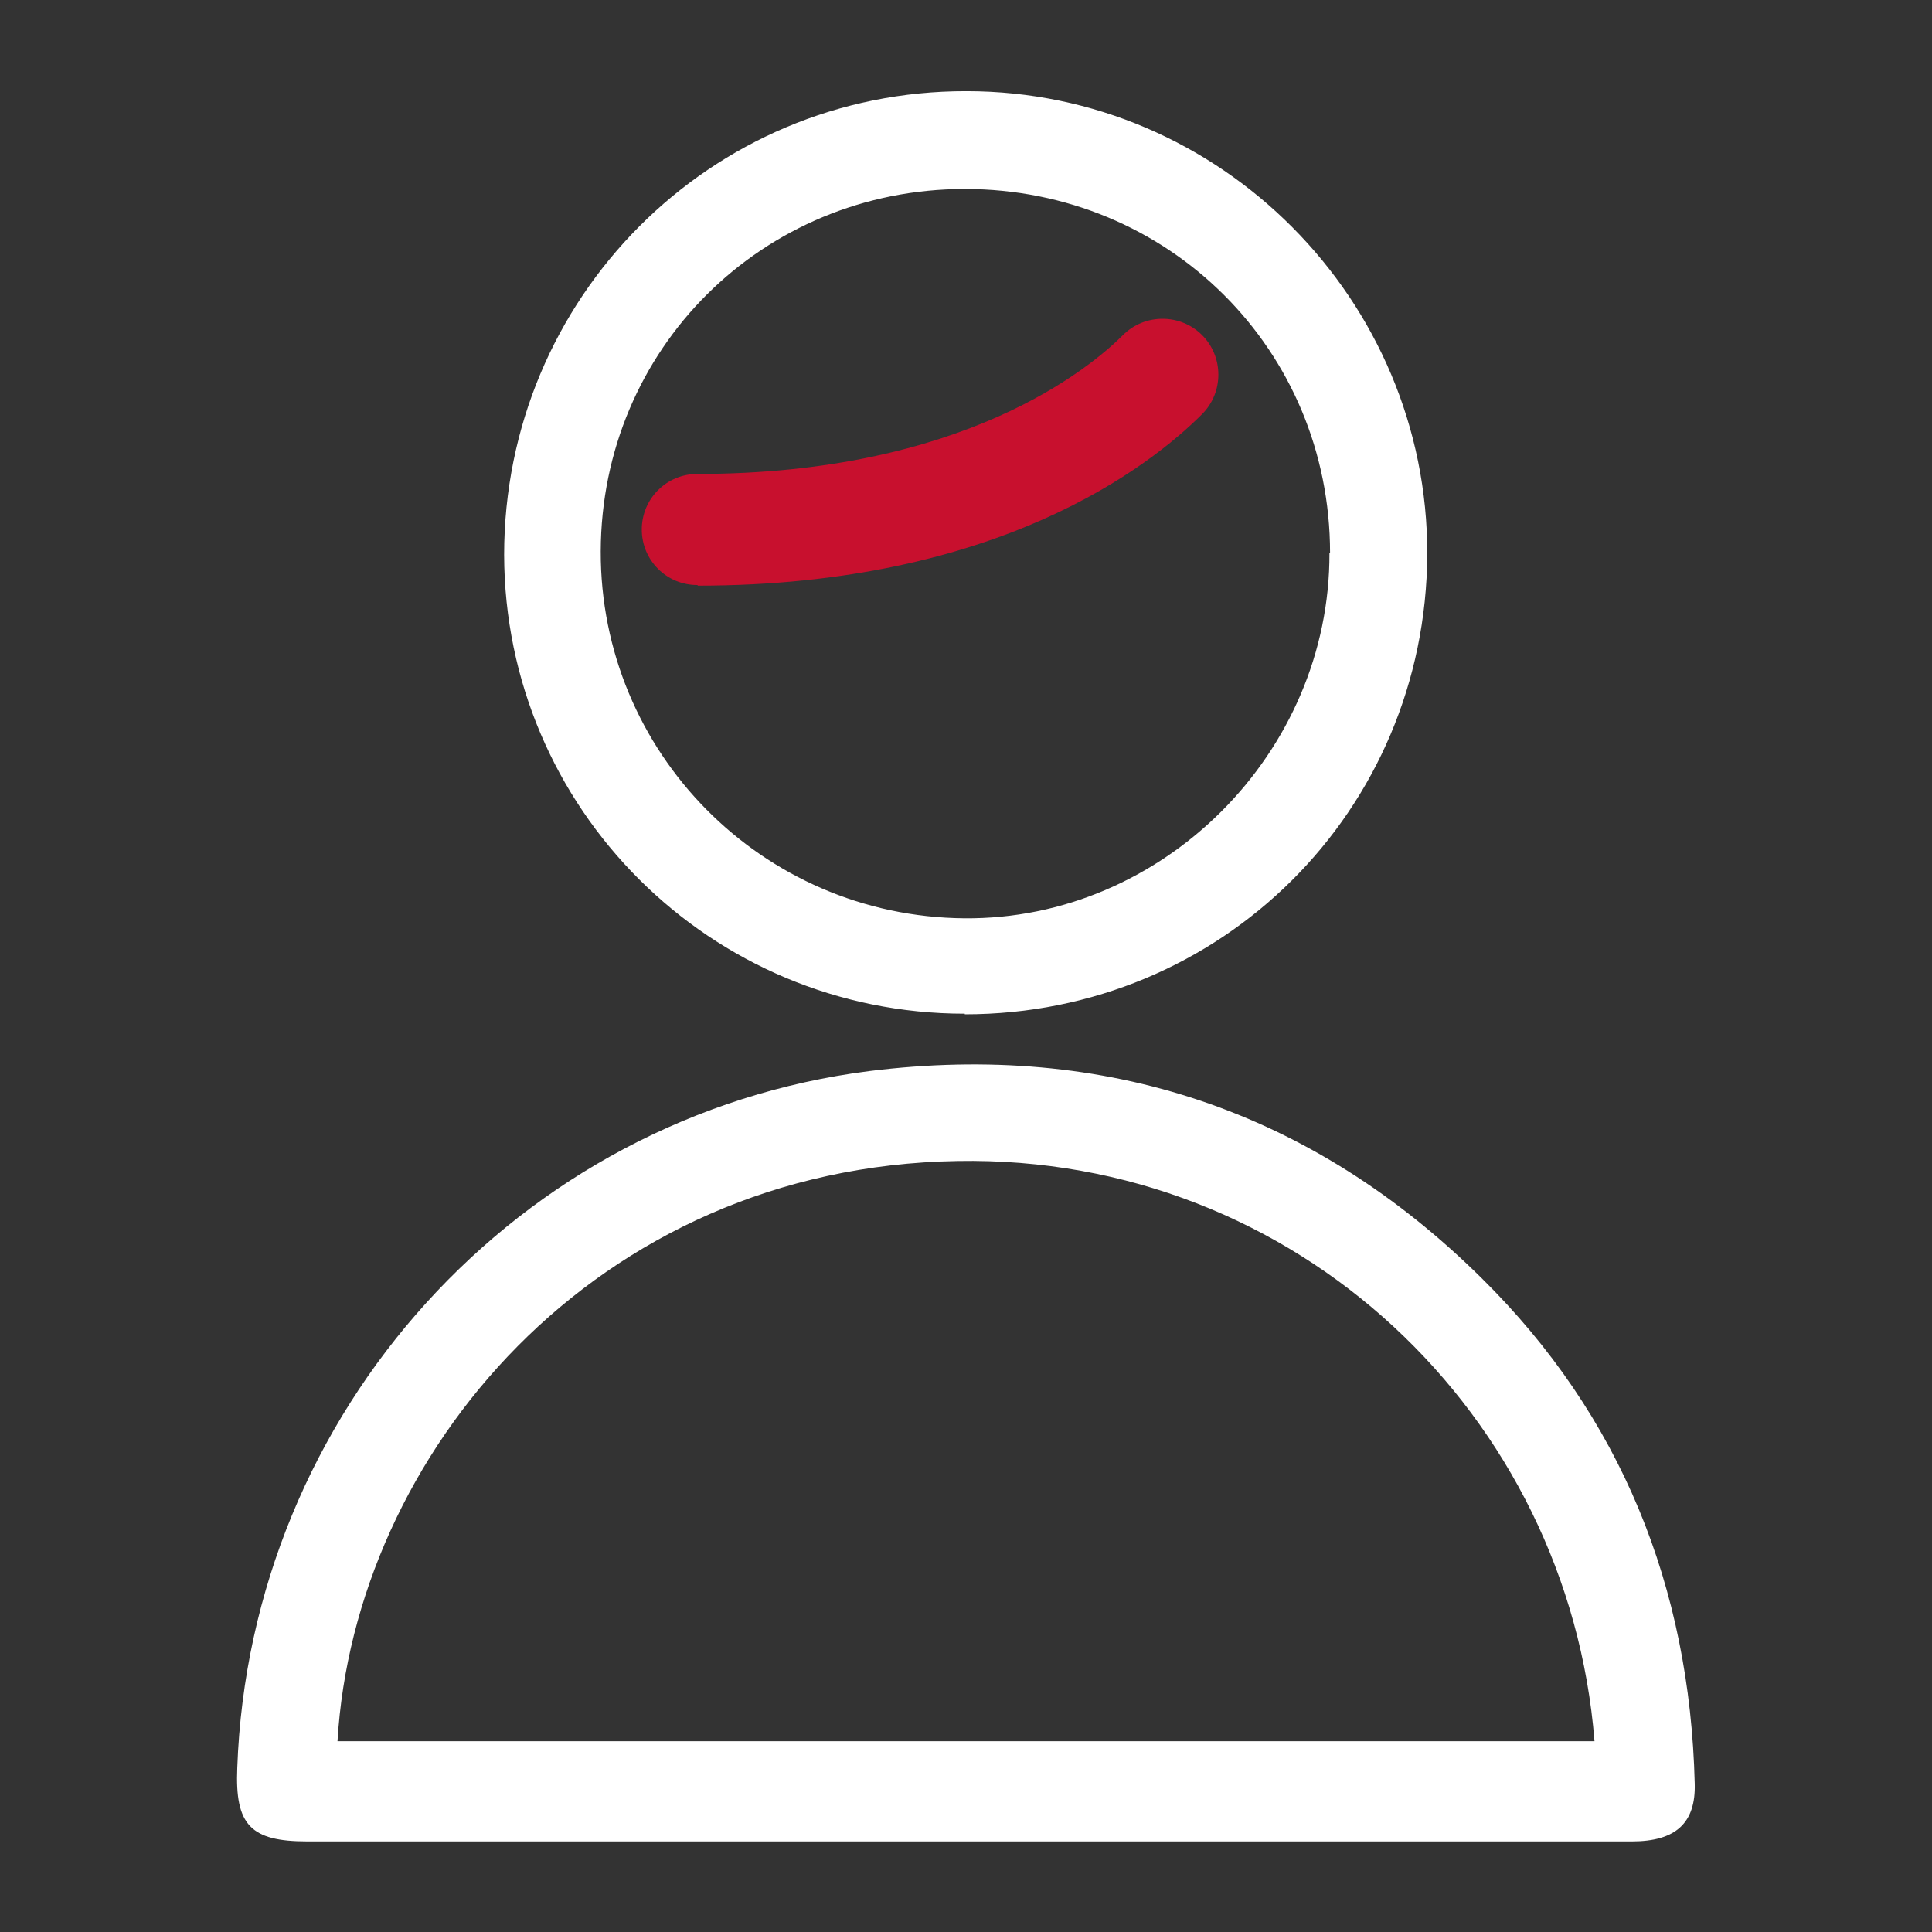 <?xml version="1.0" encoding="UTF-8"?><svg id="Layer_1" xmlns="http://www.w3.org/2000/svg" viewBox="0 0 32 32"><rect x="0" y="0" width="32" height="32" fill="#333333" stroke="none"/><defs><style>.cls-1{fill:#c8102e;}.cls-1,.cls-2{stroke-width:0px;}.cls-2{fill:#fff;}</style></defs><path class="cls-2" d="m16.01,30.5c-3.64,0-7.28,0-10.92,0-.94,0-1.2-.27-1.16-1.22.21-5.89,4.65-10.8,10.47-11.54,3.92-.49,7.34.66,10.14,3.43,2.31,2.28,3.45,5.12,3.53,8.37.02.66-.32.96-1.04.96-2.98,0-5.96,0-8.94,0-.69,0-1.39,0-2.08,0Zm10.4-1.66c-.43-5.4-4.93-9.71-10.55-9.61-6.01.1-9.99,4.87-10.27,9.61h20.82Z"/><path class="cls-2" d="m15.98,16.79c-4.22,0-7.62-3.4-7.63-7.6,0-4.26,3.42-7.69,7.66-7.68,4.21,0,7.64,3.46,7.63,7.67-.02,4.25-3.41,7.62-7.66,7.62Zm6.05-7.63c0-3.37-2.68-6.03-6.05-6.03-3.35,0-6.02,2.65-6.03,6-.01,3.33,2.67,6.05,6.02,6.08,3.29.03,6.06-2.74,6.05-6.05Z"/><path class="cls-1" d="m11.55,9.69c-.51,0-.92-.41-.92-.92s.41-.92.92-.92c4.41,0,6.51-1.76,7.05-2.3.36-.36.95-.36,1.31,0s.36.95,0,1.31c-.85.85-3.37,2.84-8.35,2.84Z"/></svg>